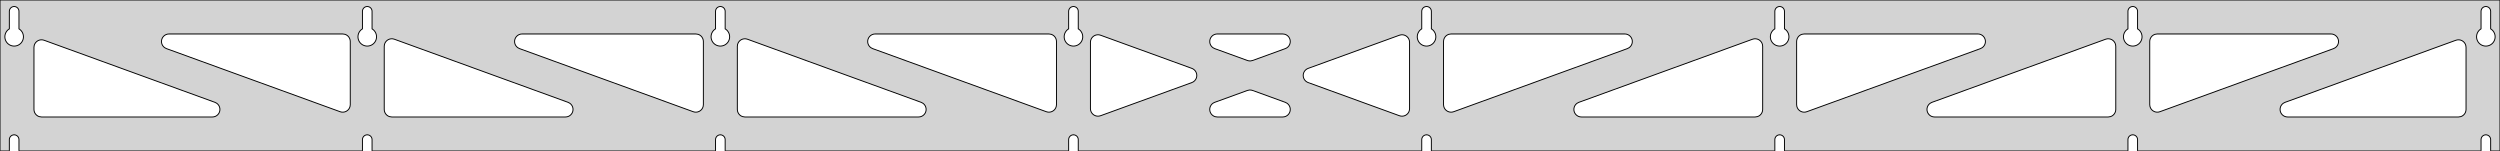 <?xml version="1.0" standalone="no"?>
<!DOCTYPE svg PUBLIC "-//W3C//DTD SVG 1.1//EN" "http://www.w3.org/Graphics/SVG/1.1/DTD/svg11.dtd">
<svg width="1325mm" height="80mm" viewBox="0 -80 1325 80" xmlns="http://www.w3.org/2000/svg" version="1.1">
<title>OpenSCAD Model</title>
<path d="
M 1325,-80 L 0,-80 L 0,-0 L 4.95,-0 L 4.95,-6 L 5.006,-6.53
 L 5.17,-7.037 L 5.437,-7.499 L 5.794,-7.895 L 6.225,-8.208 L 6.712,-8.425 L 7.233,-8.536
 L 7.767,-8.536 L 8.288,-8.425 L 8.775,-8.208 L 9.206,-7.895 L 9.563,-7.499 L 9.83,-7.037
 L 9.994,-6.53 L 10.05,-6 L 10.05,-0 L 192.093,-0 L 192.093,-6 L 192.149,-6.53
 L 192.313,-7.037 L 192.58,-7.499 L 192.937,-7.895 L 193.368,-8.208 L 193.855,-8.425 L 194.376,-8.536
 L 194.909,-8.536 L 195.431,-8.425 L 195.918,-8.208 L 196.349,-7.895 L 196.706,-7.499 L 196.972,-7.037
 L 197.137,-6.53 L 197.193,-6 L 197.193,-0 L 379.236,-0 L 379.236,-6 L 379.291,-6.53
 L 379.456,-7.037 L 379.723,-7.499 L 380.079,-7.895 L 380.511,-8.208 L 380.998,-8.425 L 381.519,-8.536
 L 382.052,-8.536 L 382.574,-8.425 L 383.061,-8.208 L 383.492,-7.895 L 383.849,-7.499 L 384.115,-7.037
 L 384.28,-6.53 L 384.336,-6 L 384.336,-0 L 566.379,-0 L 566.379,-6 L 566.434,-6.53
 L 566.599,-7.037 L 566.866,-7.499 L 567.222,-7.895 L 567.654,-8.208 L 568.141,-8.425 L 568.662,-8.536
 L 569.195,-8.536 L 569.717,-8.425 L 570.204,-8.208 L 570.635,-7.895 L 570.992,-7.499 L 571.258,-7.037
 L 571.423,-6.53 L 571.479,-6 L 571.479,-0 L 753.521,-0 L 753.521,-6 L 753.577,-6.53
 L 753.742,-7.037 L 754.008,-7.499 L 754.365,-7.895 L 754.796,-8.208 L 755.283,-8.425 L 755.805,-8.536
 L 756.338,-8.536 L 756.859,-8.425 L 757.346,-8.208 L 757.778,-7.895 L 758.134,-7.499 L 758.401,-7.037
 L 758.566,-6.53 L 758.621,-6 L 758.621,-0 L 940.664,-0 L 940.664,-6 L 940.72,-6.53
 L 940.885,-7.037 L 941.151,-7.499 L 941.508,-7.895 L 941.939,-8.208 L 942.426,-8.425 L 942.948,-8.536
 L 943.481,-8.536 L 944.002,-8.425 L 944.489,-8.208 L 944.921,-7.895 L 945.277,-7.499 L 945.544,-7.037
 L 945.709,-6.53 L 945.764,-6 L 945.764,-0 L 1127.81,-0 L 1127.81,-6 L 1127.86,-6.53
 L 1128.03,-7.037 L 1128.29,-7.499 L 1128.65,-7.895 L 1129.08,-8.208 L 1129.57,-8.425 L 1130.09,-8.536
 L 1130.62,-8.536 L 1131.15,-8.425 L 1131.63,-8.208 L 1132.06,-7.895 L 1132.42,-7.499 L 1132.69,-7.037
 L 1132.85,-6.53 L 1132.91,-6 L 1132.91,-0 L 1314.95,-0 L 1314.95,-6 L 1315.01,-6.53
 L 1315.17,-7.037 L 1315.44,-7.499 L 1315.79,-7.895 L 1316.22,-8.208 L 1316.71,-8.425 L 1317.23,-8.536
 L 1317.77,-8.536 L 1318.29,-8.425 L 1318.77,-8.208 L 1319.21,-7.895 L 1319.56,-7.499 L 1319.83,-7.037
 L 1319.99,-6.53 L 1320.05,-6 L 1320.05,-0 L 1325,-0 z
M 6.986,-55.607 L 6.477,-55.688 L 5.98,-55.821 L 5.499,-56.005 L 5.04,-56.239 L 4.608,-56.52
 L 4.208,-56.844 L 3.844,-57.208 L 3.52,-57.608 L 3.239,-58.04 L 3.005,-58.499 L 2.821,-58.98
 L 2.688,-59.477 L 2.607,-59.986 L 2.58,-60.5 L 2.607,-61.014 L 2.688,-61.523 L 2.821,-62.02
 L 3.005,-62.501 L 3.239,-62.96 L 3.52,-63.392 L 3.844,-63.792 L 4.208,-64.156 L 4.608,-64.48
 L 4.95,-64.702 L 4.95,-74 L 5.006,-74.53 L 5.17,-75.037 L 5.437,-75.499 L 5.794,-75.895
 L 6.225,-76.208 L 6.712,-76.425 L 7.233,-76.536 L 7.767,-76.536 L 8.288,-76.425 L 8.775,-76.208
 L 9.206,-75.895 L 9.563,-75.499 L 9.83,-75.037 L 9.994,-74.53 L 10.05,-74 L 10.05,-64.702
 L 10.392,-64.48 L 10.792,-64.156 L 11.156,-63.792 L 11.48,-63.392 L 11.761,-62.96 L 11.995,-62.501
 L 12.179,-62.02 L 12.312,-61.523 L 12.393,-61.014 L 12.42,-60.5 L 12.393,-59.986 L 12.312,-59.477
 L 12.179,-58.98 L 11.995,-58.499 L 11.761,-58.04 L 11.48,-57.608 L 11.156,-57.208 L 10.792,-56.844
 L 10.392,-56.52 L 9.96,-56.239 L 9.501,-56.005 L 9.02,-55.821 L 8.523,-55.688 L 8.014,-55.607
 L 7.5,-55.58 z
M 194.129,-55.607 L 193.62,-55.688 L 193.122,-55.821 L 192.642,-56.005 L 192.183,-56.239 L 191.751,-56.52
 L 191.351,-56.844 L 190.987,-57.208 L 190.662,-57.608 L 190.382,-58.04 L 190.148,-58.499 L 189.964,-58.98
 L 189.83,-59.477 L 189.75,-59.986 L 189.723,-60.5 L 189.75,-61.014 L 189.83,-61.523 L 189.964,-62.02
 L 190.148,-62.501 L 190.382,-62.96 L 190.662,-63.392 L 190.987,-63.792 L 191.351,-64.156 L 191.751,-64.48
 L 192.093,-64.702 L 192.093,-74 L 192.149,-74.53 L 192.313,-75.037 L 192.58,-75.499 L 192.937,-75.895
 L 193.368,-76.208 L 193.855,-76.425 L 194.376,-76.536 L 194.909,-76.536 L 195.431,-76.425 L 195.918,-76.208
 L 196.349,-75.895 L 196.706,-75.499 L 196.972,-75.037 L 197.137,-74.53 L 197.193,-74 L 197.193,-64.702
 L 197.535,-64.48 L 197.935,-64.156 L 198.299,-63.792 L 198.623,-63.392 L 198.904,-62.96 L 199.137,-62.501
 L 199.322,-62.02 L 199.455,-61.523 L 199.536,-61.014 L 199.563,-60.5 L 199.536,-59.986 L 199.455,-59.477
 L 199.322,-58.98 L 199.137,-58.499 L 198.904,-58.04 L 198.623,-57.608 L 198.299,-57.208 L 197.935,-56.844
 L 197.535,-56.52 L 197.103,-56.239 L 196.644,-56.005 L 196.163,-55.821 L 195.666,-55.688 L 195.157,-55.607
 L 194.643,-55.58 z
M 381.271,-55.607 L 380.763,-55.688 L 380.265,-55.821 L 379.785,-56.005 L 379.326,-56.239 L 378.894,-56.52
 L 378.494,-56.844 L 378.129,-57.208 L 377.805,-57.608 L 377.525,-58.04 L 377.291,-58.499 L 377.107,-58.98
 L 376.973,-59.477 L 376.893,-59.986 L 376.866,-60.5 L 376.893,-61.014 L 376.973,-61.523 L 377.107,-62.02
 L 377.291,-62.501 L 377.525,-62.96 L 377.805,-63.392 L 378.129,-63.792 L 378.494,-64.156 L 378.894,-64.48
 L 379.236,-64.702 L 379.236,-74 L 379.291,-74.53 L 379.456,-75.037 L 379.723,-75.499 L 380.079,-75.895
 L 380.511,-76.208 L 380.998,-76.425 L 381.519,-76.536 L 382.052,-76.536 L 382.574,-76.425 L 383.061,-76.208
 L 383.492,-75.895 L 383.849,-75.499 L 384.115,-75.037 L 384.28,-74.53 L 384.336,-74 L 384.336,-64.702
 L 384.678,-64.48 L 385.078,-64.156 L 385.442,-63.792 L 385.766,-63.392 L 386.047,-62.96 L 386.28,-62.501
 L 386.465,-62.02 L 386.598,-61.523 L 386.679,-61.014 L 386.706,-60.5 L 386.679,-59.986 L 386.598,-59.477
 L 386.465,-58.98 L 386.28,-58.499 L 386.047,-58.04 L 385.766,-57.608 L 385.442,-57.208 L 385.078,-56.844
 L 384.678,-56.52 L 384.246,-56.239 L 383.787,-56.005 L 383.306,-55.821 L 382.809,-55.688 L 382.3,-55.607
 L 381.786,-55.58 z
M 568.414,-55.607 L 567.906,-55.688 L 567.408,-55.821 L 566.927,-56.005 L 566.469,-56.239 L 566.037,-56.52
 L 565.636,-56.844 L 565.272,-57.208 L 564.948,-57.608 L 564.668,-58.04 L 564.434,-58.499 L 564.249,-58.98
 L 564.116,-59.477 L 564.036,-59.986 L 564.009,-60.5 L 564.036,-61.014 L 564.116,-61.523 L 564.249,-62.02
 L 564.434,-62.501 L 564.668,-62.96 L 564.948,-63.392 L 565.272,-63.792 L 565.636,-64.156 L 566.037,-64.48
 L 566.379,-64.702 L 566.379,-74 L 566.434,-74.53 L 566.599,-75.037 L 566.866,-75.499 L 567.222,-75.895
 L 567.654,-76.208 L 568.141,-76.425 L 568.662,-76.536 L 569.195,-76.536 L 569.717,-76.425 L 570.204,-76.208
 L 570.635,-75.895 L 570.992,-75.499 L 571.258,-75.037 L 571.423,-74.53 L 571.479,-74 L 571.479,-64.702
 L 571.82,-64.48 L 572.221,-64.156 L 572.585,-63.792 L 572.909,-63.392 L 573.189,-62.96 L 573.423,-62.501
 L 573.608,-62.02 L 573.741,-61.523 L 573.822,-61.014 L 573.849,-60.5 L 573.822,-59.986 L 573.741,-59.477
 L 573.608,-58.98 L 573.423,-58.499 L 573.189,-58.04 L 572.909,-57.608 L 572.585,-57.208 L 572.221,-56.844
 L 571.82,-56.52 L 571.389,-56.239 L 570.93,-56.005 L 570.449,-55.821 L 569.951,-55.688 L 569.443,-55.607
 L 568.929,-55.58 z
M 755.557,-55.607 L 755.049,-55.688 L 754.551,-55.821 L 754.07,-56.005 L 753.611,-56.239 L 753.18,-56.52
 L 752.779,-56.844 L 752.415,-57.208 L 752.091,-57.608 L 751.811,-58.04 L 751.577,-58.499 L 751.392,-58.98
 L 751.259,-59.477 L 751.178,-59.986 L 751.151,-60.5 L 751.178,-61.014 L 751.259,-61.523 L 751.392,-62.02
 L 751.577,-62.501 L 751.811,-62.96 L 752.091,-63.392 L 752.415,-63.792 L 752.779,-64.156 L 753.18,-64.48
 L 753.521,-64.702 L 753.521,-74 L 753.577,-74.53 L 753.742,-75.037 L 754.008,-75.499 L 754.365,-75.895
 L 754.796,-76.208 L 755.283,-76.425 L 755.805,-76.536 L 756.338,-76.536 L 756.859,-76.425 L 757.346,-76.208
 L 757.778,-75.895 L 758.134,-75.499 L 758.401,-75.037 L 758.566,-74.53 L 758.621,-74 L 758.621,-64.702
 L 758.963,-64.48 L 759.364,-64.156 L 759.728,-63.792 L 760.052,-63.392 L 760.332,-62.96 L 760.566,-62.501
 L 760.751,-62.02 L 760.884,-61.523 L 760.964,-61.014 L 760.991,-60.5 L 760.964,-59.986 L 760.884,-59.477
 L 760.751,-58.98 L 760.566,-58.499 L 760.332,-58.04 L 760.052,-57.608 L 759.728,-57.208 L 759.364,-56.844
 L 758.963,-56.52 L 758.531,-56.239 L 758.073,-56.005 L 757.592,-55.821 L 757.094,-55.688 L 756.586,-55.607
 L 756.071,-55.58 z
M 942.7,-55.607 L 942.191,-55.688 L 941.694,-55.821 L 941.213,-56.005 L 940.754,-56.239 L 940.322,-56.52
 L 939.922,-56.844 L 939.558,-57.208 L 939.234,-57.608 L 938.953,-58.04 L 938.72,-58.499 L 938.535,-58.98
 L 938.402,-59.477 L 938.321,-59.986 L 938.294,-60.5 L 938.321,-61.014 L 938.402,-61.523 L 938.535,-62.02
 L 938.72,-62.501 L 938.953,-62.96 L 939.234,-63.392 L 939.558,-63.792 L 939.922,-64.156 L 940.322,-64.48
 L 940.664,-64.702 L 940.664,-74 L 940.72,-74.53 L 940.885,-75.037 L 941.151,-75.499 L 941.508,-75.895
 L 941.939,-76.208 L 942.426,-76.425 L 942.948,-76.536 L 943.481,-76.536 L 944.002,-76.425 L 944.489,-76.208
 L 944.921,-75.895 L 945.277,-75.499 L 945.544,-75.037 L 945.709,-74.53 L 945.764,-74 L 945.764,-64.702
 L 946.106,-64.48 L 946.506,-64.156 L 946.871,-63.792 L 947.195,-63.392 L 947.475,-62.96 L 947.709,-62.501
 L 947.893,-62.02 L 948.027,-61.523 L 948.107,-61.014 L 948.134,-60.5 L 948.107,-59.986 L 948.027,-59.477
 L 947.893,-58.98 L 947.709,-58.499 L 947.475,-58.04 L 947.195,-57.608 L 946.871,-57.208 L 946.506,-56.844
 L 946.106,-56.52 L 945.674,-56.239 L 945.215,-56.005 L 944.735,-55.821 L 944.237,-55.688 L 943.729,-55.607
 L 943.214,-55.58 z
M 1129.84,-55.607 L 1129.33,-55.688 L 1128.84,-55.821 L 1128.36,-56.005 L 1127.9,-56.239 L 1127.47,-56.52
 L 1127.07,-56.844 L 1126.7,-57.208 L 1126.38,-57.608 L 1126.1,-58.04 L 1125.86,-58.499 L 1125.68,-58.98
 L 1125.54,-59.477 L 1125.46,-59.986 L 1125.44,-60.5 L 1125.46,-61.014 L 1125.54,-61.523 L 1125.68,-62.02
 L 1125.86,-62.501 L 1126.1,-62.96 L 1126.38,-63.392 L 1126.7,-63.792 L 1127.07,-64.156 L 1127.47,-64.48
 L 1127.81,-64.702 L 1127.81,-74 L 1127.86,-74.53 L 1128.03,-75.037 L 1128.29,-75.499 L 1128.65,-75.895
 L 1129.08,-76.208 L 1129.57,-76.425 L 1130.09,-76.536 L 1130.62,-76.536 L 1131.15,-76.425 L 1131.63,-76.208
 L 1132.06,-75.895 L 1132.42,-75.499 L 1132.69,-75.037 L 1132.85,-74.53 L 1132.91,-74 L 1132.91,-64.702
 L 1133.25,-64.48 L 1133.65,-64.156 L 1134.01,-63.792 L 1134.34,-63.392 L 1134.62,-62.96 L 1134.85,-62.501
 L 1135.04,-62.02 L 1135.17,-61.523 L 1135.25,-61.014 L 1135.28,-60.5 L 1135.25,-59.986 L 1135.17,-59.477
 L 1135.04,-58.98 L 1134.85,-58.499 L 1134.62,-58.04 L 1134.34,-57.608 L 1134.01,-57.208 L 1133.65,-56.844
 L 1133.25,-56.52 L 1132.82,-56.239 L 1132.36,-56.005 L 1131.88,-55.821 L 1131.38,-55.688 L 1130.87,-55.607
 L 1130.36,-55.58 z
M 1316.99,-55.607 L 1316.48,-55.688 L 1315.98,-55.821 L 1315.5,-56.005 L 1315.04,-56.239 L 1314.61,-56.52
 L 1314.21,-56.844 L 1313.84,-57.208 L 1313.52,-57.608 L 1313.24,-58.04 L 1313.01,-58.499 L 1312.82,-58.98
 L 1312.69,-59.477 L 1312.61,-59.986 L 1312.58,-60.5 L 1312.61,-61.014 L 1312.69,-61.523 L 1312.82,-62.02
 L 1313.01,-62.501 L 1313.24,-62.96 L 1313.52,-63.392 L 1313.84,-63.792 L 1314.21,-64.156 L 1314.61,-64.48
 L 1314.95,-64.702 L 1314.95,-74 L 1315.01,-74.53 L 1315.17,-75.037 L 1315.44,-75.499 L 1315.79,-75.895
 L 1316.23,-76.208 L 1316.71,-76.425 L 1317.23,-76.536 L 1317.77,-76.536 L 1318.29,-76.425 L 1318.77,-76.208
 L 1319.21,-75.895 L 1319.56,-75.499 L 1319.83,-75.037 L 1319.99,-74.53 L 1320.05,-74 L 1320.05,-64.702
 L 1320.39,-64.48 L 1320.79,-64.156 L 1321.16,-63.792 L 1321.48,-63.392 L 1321.76,-62.96 L 1321.99,-62.501
 L 1322.18,-62.02 L 1322.31,-61.523 L 1322.39,-61.014 L 1322.42,-60.5 L 1322.39,-59.986 L 1322.31,-59.477
 L 1322.18,-58.98 L 1321.99,-58.499 L 1321.76,-58.04 L 1321.48,-57.608 L 1321.16,-57.208 L 1320.79,-56.844
 L 1320.39,-56.52 L 1319.96,-56.239 L 1319.5,-56.005 L 1319.02,-55.821 L 1318.52,-55.688 L 1318.01,-55.607
 L 1317.5,-55.58 z
M 767.967,-20.703 L 767.192,-21.016 L 766.499,-21.484 L 765.918,-22.086 L 765.475,-22.796 L 765.19,-23.581
 L 765.071,-24.547 L 765.071,-58 L 765.159,-58.832 L 765.417,-59.627 L 765.835,-60.351 L 766.395,-60.973
 L 767.071,-61.464 L 767.835,-61.804 L 769.071,-62 L 861.137,-62 L 861.969,-61.913 L 862.764,-61.654
 L 863.488,-61.236 L 864.11,-60.676 L 864.601,-60 L 864.941,-59.236 L 865.115,-58.418 L 865.115,-57.582
 L 864.941,-56.764 L 864.601,-56 L 864.11,-55.324 L 863.488,-54.764 L 862.503,-54.24 L 770.437,-20.788
 L 769.626,-20.586 L 768.79,-20.557 z
M 661.945,-47.735 L 661.134,-47.937 L 643.787,-54.24 L 642.802,-54.764 L 642.18,-55.324 L 641.689,-56
 L 641.349,-56.764 L 641.175,-57.582 L 641.175,-58.418 L 641.349,-59.236 L 641.689,-60 L 642.18,-60.676
 L 642.802,-61.236 L 643.526,-61.654 L 644.321,-61.913 L 645.153,-62 L 679.847,-62 L 680.952,-61.844
 L 681.727,-61.531 L 682.42,-61.063 L 683.001,-60.461 L 683.443,-59.752 L 683.729,-58.966 L 683.845,-58.137
 L 683.786,-57.303 L 683.555,-56.5 L 683.162,-55.761 L 682.624,-55.121 L 681.965,-54.607 L 681.213,-54.24
 L 663.866,-47.937 L 662.781,-47.707 z
M 555.374,-20.586 L 554.562,-20.788 L 462.497,-54.24 L 461.512,-54.764 L 460.89,-55.324 L 460.399,-56
 L 460.059,-56.764 L 459.885,-57.582 L 459.885,-58.418 L 460.059,-59.236 L 460.399,-60 L 460.89,-60.676
 L 461.512,-61.236 L 462.236,-61.654 L 463.031,-61.913 L 463.863,-62 L 555.929,-62 L 557.165,-61.804
 L 557.929,-61.464 L 558.605,-60.973 L 559.165,-60.351 L 559.583,-59.627 L 559.841,-58.832 L 559.929,-58
 L 559.929,-24.547 L 559.81,-23.581 L 559.525,-22.796 L 559.082,-22.086 L 558.501,-21.484 L 557.808,-21.016
 L 557.033,-20.703 L 556.21,-20.557 z
M 368.231,-20.586 L 367.42,-20.788 L 275.354,-54.24 L 274.369,-54.764 L 273.747,-55.324 L 273.256,-56
 L 272.916,-56.764 L 272.742,-57.582 L 272.742,-58.418 L 272.916,-59.236 L 273.256,-60 L 273.747,-60.676
 L 274.369,-61.236 L 275.093,-61.654 L 275.888,-61.913 L 276.72,-62 L 368.786,-62 L 370.022,-61.804
 L 370.786,-61.464 L 371.462,-60.973 L 372.022,-60.351 L 372.44,-59.627 L 372.698,-58.832 L 372.786,-58
 L 372.786,-24.547 L 372.667,-23.581 L 372.382,-22.796 L 371.939,-22.086 L 371.359,-21.484 L 370.665,-21.016
 L 369.89,-20.703 L 369.067,-20.557 z
M 1142.25,-20.703 L 1141.48,-21.016 L 1140.78,-21.484 L 1140.2,-22.086 L 1139.76,-22.796 L 1139.48,-23.581
 L 1139.36,-24.547 L 1139.36,-58 L 1139.44,-58.832 L 1139.7,-59.627 L 1140.12,-60.351 L 1140.68,-60.973
 L 1141.36,-61.464 L 1142.12,-61.804 L 1143.36,-62 L 1235.42,-62 L 1236.25,-61.913 L 1237.05,-61.654
 L 1237.77,-61.236 L 1238.4,-60.676 L 1238.89,-60 L 1239.23,-59.236 L 1239.4,-58.418 L 1239.4,-57.582
 L 1239.23,-56.764 L 1238.89,-56 L 1238.4,-55.324 L 1237.77,-54.764 L 1236.79,-54.24 L 1144.72,-20.788
 L 1143.91,-20.586 L 1143.08,-20.557 z
M 181.088,-20.586 L 180.277,-20.788 L 88.211,-54.24 L 87.226,-54.764 L 86.605,-55.324 L 86.113,-56
 L 85.773,-56.764 L 85.599,-57.582 L 85.599,-58.418 L 85.773,-59.236 L 86.113,-60 L 86.605,-60.676
 L 87.226,-61.236 L 87.95,-61.654 L 88.745,-61.913 L 89.577,-62 L 181.643,-62 L 182.879,-61.804
 L 183.643,-61.464 L 184.319,-60.973 L 184.879,-60.351 L 185.297,-59.627 L 185.555,-58.832 L 185.643,-58
 L 185.643,-24.547 L 185.525,-23.581 L 185.239,-22.796 L 184.796,-22.086 L 184.216,-21.484 L 183.523,-21.016
 L 182.747,-20.703 L 181.924,-20.557 z
M 955.11,-20.703 L 954.334,-21.016 L 953.641,-21.484 L 953.061,-22.086 L 952.618,-22.796 L 952.333,-23.581
 L 952.214,-24.547 L 952.214,-58 L 952.302,-58.832 L 952.56,-59.627 L 952.978,-60.351 L 953.538,-60.973
 L 954.214,-61.464 L 954.978,-61.804 L 956.214,-62 L 1048.28,-62 L 1049.11,-61.913 L 1049.91,-61.654
 L 1050.63,-61.236 L 1051.25,-60.676 L 1051.74,-60 L 1052.08,-59.236 L 1052.26,-58.418 L 1052.26,-57.582
 L 1052.08,-56.764 L 1051.74,-56 L 1051.25,-55.324 L 1050.63,-54.764 L 1049.65,-54.24 L 957.58,-20.788
 L 956.769,-20.586 L 955.933,-20.557 z
M 581.51,-18.442 L 580.692,-18.616 L 579.929,-18.956 L 579.252,-19.448 L 578.692,-20.069 L 578.274,-20.794
 L 578.016,-21.589 L 577.929,-22.42 L 577.929,-57.58 L 578.047,-58.545 L 578.332,-59.331 L 578.775,-60.041
 L 579.356,-60.642 L 580.049,-61.11 L 580.824,-61.424 L 581.647,-61.57 L 582.483,-61.541 L 583.295,-61.339
 L 631.675,-43.76 L 632.189,-43.531 L 632.882,-43.063 L 633.463,-42.461 L 633.905,-41.752 L 634.191,-40.966
 L 634.307,-40.137 L 634.248,-39.303 L 634.017,-38.5 L 633.624,-37.761 L 633.086,-37.121 L 632.427,-36.607
 L 631.675,-36.24 L 583.295,-18.661 L 582.347,-18.442 z
M 742.517,-18.459 L 741.705,-18.661 L 693.325,-36.24 L 692.811,-36.469 L 692.118,-36.937 L 691.537,-37.539
 L 691.094,-38.248 L 690.809,-39.034 L 690.693,-39.863 L 690.752,-40.697 L 690.983,-41.5 L 691.376,-42.239
 L 691.913,-42.879 L 692.573,-43.393 L 693.325,-43.76 L 741.705,-61.339 L 742.653,-61.558 L 743.49,-61.558
 L 744.307,-61.384 L 745.071,-61.044 L 745.748,-60.552 L 746.307,-59.931 L 746.726,-59.207 L 746.984,-58.411
 L 747.071,-57.58 L 747.071,-22.42 L 746.953,-21.455 L 746.668,-20.669 L 746.225,-19.959 L 745.644,-19.358
 L 744.951,-18.89 L 744.176,-18.576 L 743.353,-18.43 z
M 207.643,-18 L 206.407,-18.196 L 205.643,-18.536 L 204.966,-19.027 L 204.407,-19.649 L 203.989,-20.373
 L 203.73,-21.168 L 203.643,-22 L 203.643,-55.453 L 203.761,-56.419 L 204.047,-57.205 L 204.489,-57.914
 L 205.07,-58.516 L 205.763,-58.984 L 206.538,-59.297 L 207.362,-59.443 L 208.197,-59.414 L 209.009,-59.212
 L 301.075,-25.759 L 302.06,-25.236 L 302.681,-24.677 L 303.173,-24 L 303.513,-23.236 L 303.687,-22.418
 L 303.687,-21.582 L 303.513,-20.764 L 303.173,-20 L 302.681,-19.323 L 302.06,-18.764 L 301.336,-18.346
 L 300.54,-18.087 L 299.709,-18 z
M 394.786,-18 L 393.55,-18.196 L 392.786,-18.536 L 392.109,-19.027 L 391.55,-19.649 L 391.132,-20.373
 L 390.873,-21.168 L 390.786,-22 L 390.786,-55.453 L 390.904,-56.419 L 391.19,-57.205 L 391.632,-57.914
 L 392.213,-58.516 L 392.906,-58.984 L 393.681,-59.297 L 394.505,-59.443 L 395.34,-59.414 L 396.152,-59.212
 L 488.218,-25.759 L 489.203,-25.236 L 489.824,-24.677 L 490.316,-24 L 490.656,-23.236 L 490.83,-22.418
 L 490.83,-21.582 L 490.656,-20.764 L 490.316,-20 L 489.824,-19.323 L 489.203,-18.764 L 488.478,-18.346
 L 487.683,-18.087 L 486.852,-18 z
M 838.148,-18 L 837.317,-18.087 L 836.522,-18.346 L 835.797,-18.764 L 835.176,-19.323 L 834.684,-20
 L 834.344,-20.764 L 834.17,-21.582 L 834.17,-22.418 L 834.344,-23.236 L 834.684,-24 L 835.176,-24.677
 L 835.797,-25.236 L 836.782,-25.759 L 928.848,-59.212 L 929.66,-59.414 L 930.495,-59.443 L 931.319,-59.297
 L 932.094,-58.984 L 932.787,-58.516 L 933.368,-57.914 L 933.81,-57.205 L 934.096,-56.419 L 934.214,-55.453
 L 934.214,-22 L 934.127,-21.168 L 933.868,-20.373 L 933.45,-19.649 L 932.891,-19.027 L 932.214,-18.536
 L 931.45,-18.196 L 930.214,-18 z
M 1025.29,-18 L 1024.46,-18.087 L 1023.66,-18.346 L 1022.94,-18.764 L 1022.32,-19.323 L 1021.83,-20
 L 1021.49,-20.764 L 1021.31,-21.582 L 1021.31,-22.418 L 1021.49,-23.236 L 1021.83,-24 L 1022.32,-24.677
 L 1022.94,-25.236 L 1023.93,-25.759 L 1115.99,-59.212 L 1116.8,-59.414 L 1117.64,-59.443 L 1118.46,-59.297
 L 1119.24,-58.984 L 1119.93,-58.516 L 1120.51,-57.914 L 1120.95,-57.205 L 1121.24,-56.419 L 1121.36,-55.453
 L 1121.36,-22 L 1121.27,-21.168 L 1121.01,-20.373 L 1120.59,-19.649 L 1120.03,-19.027 L 1119.36,-18.536
 L 1118.59,-18.196 L 1117.36,-18 z
M 22,-18 L 20.764,-18.196 L 20,-18.536 L 19.323,-19.027 L 18.764,-19.649 L 18.346,-20.373
 L 18.087,-21.168 L 18,-22 L 18,-54.908 L 18.118,-55.873 L 18.404,-56.659 L 18.847,-57.369
 L 19.427,-57.971 L 20.12,-58.439 L 20.895,-58.752 L 21.719,-58.898 L 22.555,-58.869 L 23.366,-58.667
 L 113.932,-25.759 L 114.917,-25.236 L 115.538,-24.677 L 116.03,-24 L 116.37,-23.236 L 116.544,-22.418
 L 116.544,-21.582 L 116.37,-20.764 L 116.03,-20 L 115.538,-19.323 L 114.917,-18.764 L 114.193,-18.346
 L 113.397,-18.087 L 112.566,-18 z
M 1212.43,-18 L 1211.6,-18.087 L 1210.81,-18.346 L 1210.08,-18.764 L 1209.46,-19.323 L 1208.97,-20
 L 1208.63,-20.764 L 1208.46,-21.582 L 1208.46,-22.418 L 1208.63,-23.236 L 1208.97,-24 L 1209.46,-24.677
 L 1210.08,-25.236 L 1211.07,-25.759 L 1301.63,-58.667 L 1302.45,-58.869 L 1303.28,-58.898 L 1304.1,-58.752
 L 1304.88,-58.439 L 1305.57,-57.971 L 1306.15,-57.369 L 1306.6,-56.659 L 1306.88,-55.873 L 1307,-54.908
 L 1307,-22 L 1306.91,-21.168 L 1306.65,-20.373 L 1306.24,-19.649 L 1305.68,-19.027 L 1305,-18.536
 L 1304.24,-18.196 L 1303,-18 z
M 645.153,-18 L 644.048,-18.155 L 643.273,-18.469 L 642.58,-18.937 L 641.999,-19.539 L 641.557,-20.248
 L 641.271,-21.034 L 641.155,-21.863 L 641.214,-22.697 L 641.445,-23.5 L 641.838,-24.239 L 642.376,-24.879
 L 643.035,-25.393 L 643.787,-25.759 L 661.134,-32.063 L 662.219,-32.293 L 663.055,-32.265 L 663.866,-32.063
 L 681.213,-25.759 L 682.198,-25.236 L 682.82,-24.677 L 683.311,-24 L 683.651,-23.236 L 683.825,-22.418
 L 683.825,-21.582 L 683.651,-20.764 L 683.311,-20 L 682.82,-19.323 L 682.198,-18.764 L 681.474,-18.346
 L 680.679,-18.087 L 679.847,-18 z
" stroke="black" fill="lightgray" stroke-width="0.5"/>
</svg>
